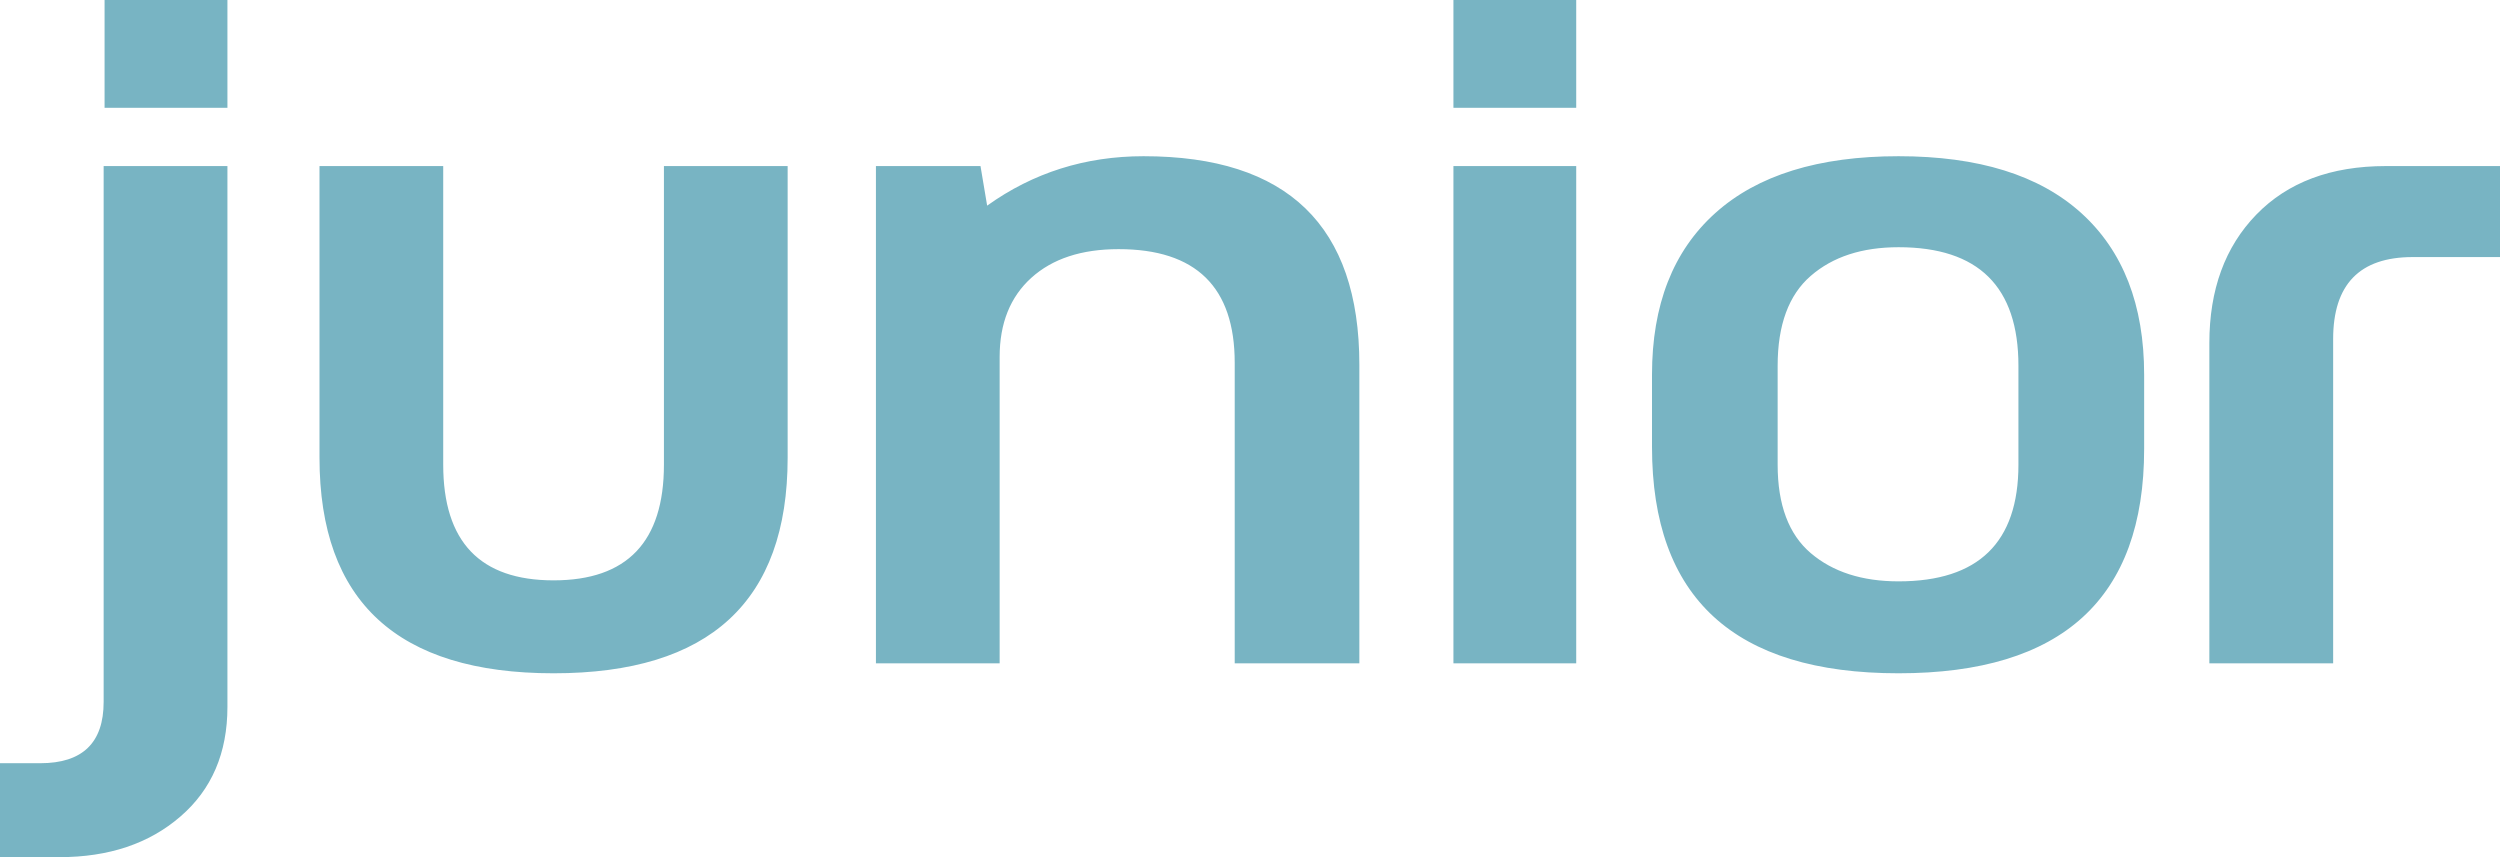 <svg viewBox="0 0 35 12" version="1.1" xmlns="http://www.w3.org/2000/svg" xmlns:xlink="http://www.w3.org/1999/xlink">
    <g id="Activité" stroke="none" stroke-width="1" fill="none" fill-rule="evenodd">
        <g id="Reco-Visuel" transform="translate(-248, -2700)" fill="#78B4C3">
            <g id="02-+-03-+-01-copy-+-01-+-Rectangle-Mask-Copy-Copy" transform="translate(-95, 2363)">
                <g id="01-Golf" transform="translate(210, 40)">
                    <g id="bloc" transform="translate(0, 267)">
                        <g id="bloc-bleu" transform="translate(115, 0)">
                            <g id="Group-8" transform="translate(17.929, 30)">
                                <path d="M28.329,6.505 L28.329,5.121 C28.329,4.014 27.77,3.461 26.651,3.461 C26.14,3.461 25.731,3.594 25.422,3.862 C25.113,4.129 24.958,4.549 24.958,5.121 L24.958,6.505 C24.958,7.068 25.113,7.481 25.422,7.744 C25.731,8.007 26.14,8.139 26.651,8.139 C27.77,8.139 28.329,7.594 28.329,6.505 M30.089,5.246 L30.089,6.284 C30.089,8.379 28.942,9.426 26.651,9.426 C24.349,9.426 23.199,8.369 23.199,6.256 L23.199,5.246 C23.199,4.268 23.494,3.514 24.085,2.983 C24.676,2.452 25.531,2.187 26.651,2.187 C27.77,2.187 28.622,2.452 29.209,2.983 C29.795,3.514 30.089,4.268 30.089,5.246 Z M35.071,2.325 L35.071,3.599 L33.849,3.599 C33.106,3.599 32.735,3.982 32.735,4.747 L32.735,9.287 L31.002,9.287 L31.002,4.803 C31.002,4.056 31.221,3.456 31.66,3.004 C32.099,2.552 32.703,2.325 33.473,2.325 L35.071,2.325 Z M20.419,9.287 L22.138,9.287 L22.138,2.325 L20.419,2.325 L20.419,9.287 Z M20.419,1.509 L22.138,1.509 L22.138,0 L20.419,0 L20.419,1.509 Z M1.535,1.509 L3.255,1.509 L3.255,0 L1.535,0 L1.535,1.509 Z M1.522,9.827 L1.522,2.325 L3.255,2.325 L3.255,9.896 C3.255,10.542 3.035,11.054 2.596,11.432 C2.158,11.811 1.593,12 0.904,12 L0.071,12 L0.071,10.685 L0.635,10.685 C1.226,10.685 1.522,10.399 1.522,9.827 Z M7.821,9.426 C5.636,9.426 4.544,8.42 4.544,6.408 L4.544,2.325 L6.276,2.325 L6.276,6.505 C6.276,7.585 6.791,8.125 7.821,8.125 C8.851,8.125 9.366,7.585 9.366,6.505 L9.366,2.325 L11.098,2.325 L11.098,6.408 C11.098,8.42 10.005,9.426 7.821,9.426 Z M16.081,2.187 C18.095,2.187 19.102,3.161 19.102,5.107 L19.102,9.287 L17.357,9.287 L17.357,5.08 C17.357,4.019 16.815,3.488 15.731,3.488 C15.212,3.488 14.805,3.622 14.509,3.89 C14.214,4.157 14.066,4.526 14.066,4.997 L14.066,9.287 L12.334,9.287 L12.334,2.325 L13.798,2.325 L13.891,2.879 C14.536,2.417 15.266,2.187 16.081,2.187 Z" id="Fill-6"></path>
                            </g>
                        </g>
                    </g>
                </g>
            </g>
        </g>
    </g>
</svg>

